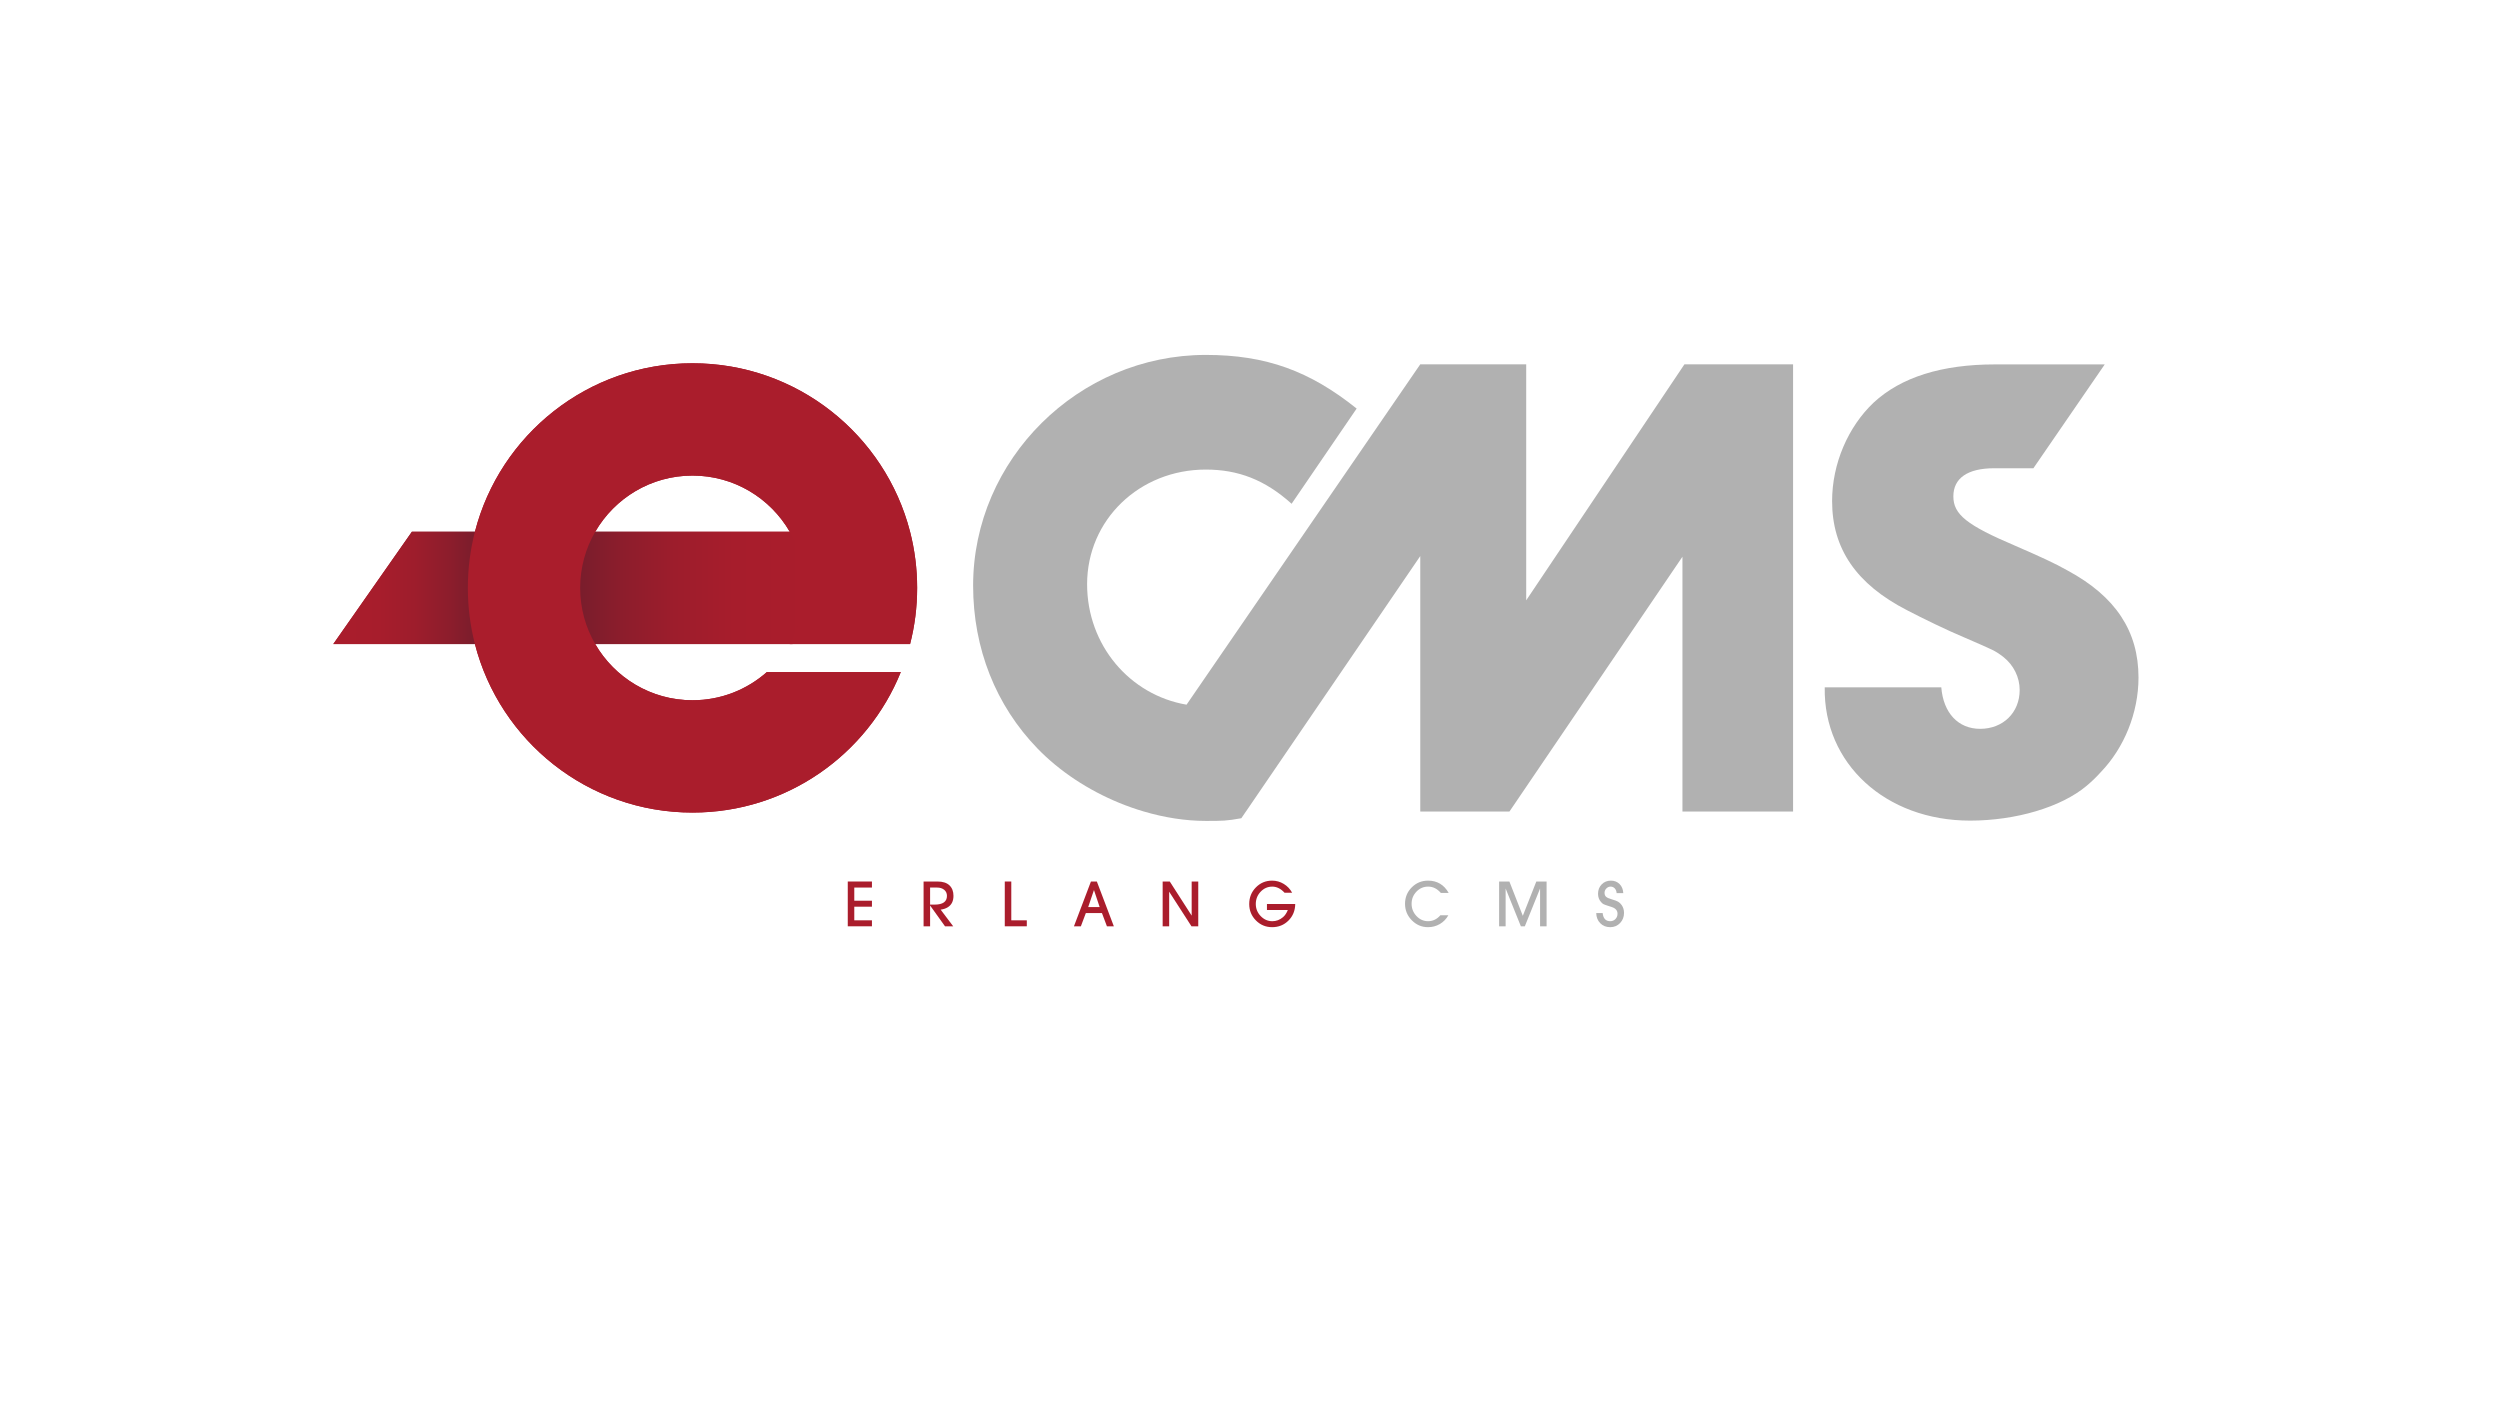 <?xml version="1.0" encoding="UTF-8" standalone="no"?>
<!-- Generator: Adobe Illustrator 17.1.0, SVG Export Plug-In . SVG Version: 6.00 Build 0)  -->

<svg
   xmlns:dc="http://purl.org/dc/elements/1.1/"
   xmlns:cc="http://creativecommons.org/ns#"
   xmlns:rdf="http://www.w3.org/1999/02/22-rdf-syntax-ns#"
   xmlns:svg="http://www.w3.org/2000/svg"
   xmlns="http://www.w3.org/2000/svg"
   xmlns:sodipodi="http://sodipodi.sourceforge.net/DTD/sodipodi-0.dtd"
   xmlns:inkscape="http://www.inkscape.org/namespaces/inkscape"
   version="1.0"
   id="Layer_1"
   x="0px"
   y="0px"
   viewBox="0 0 1920 1080"
   enable-background="new 0 0 695.14 254.51"
   xml:space="preserve"
   inkscape:version="0.48.4 r9939"
   width="100%"
   height="100%"
   sodipodi:docname="ErlangCMS_Logo-01.svg"><defs
     id="defs99" /><sodipodi:namedview
     pagecolor="#ffffff"
     bordercolor="#666666"
     borderopacity="1"
     objecttolerance="10"
     gridtolerance="10"
     guidetolerance="10"
     inkscape:pageopacity="0"
     inkscape:pageshadow="2"
     inkscape:window-width="1280"
     inkscape:window-height="753"
     id="namedview97"
     showgrid="false"
     inkscape:zoom="0.24311649"
     inkscape:cx="1496.1536"
     inkscape:cy="77.34522"
     inkscape:window-x="0"
     inkscape:window-y="1"
     inkscape:window-maximized="1"
     inkscape:current-layer="Layer_1" /><g
     id="g3"
     transform="matrix(2.149,0,0,2.149,202.238,218.85)"><g
       id="g5"><g
         id="g7"><g
           id="g9"><linearGradient
             id="SVGID_1_"
             gradientUnits="userSpaceOnUse"
             x1="24.998"
             y1="108.257"
             x2="76.62"
             y2="108.257"><stop
               offset="0"
               style="stop-color:#AA1D2C"
               id="stop12" /><stop
               offset="0.319"
               style="stop-color:#A71D2C"
               id="stop14" /><stop
               offset="0.576"
               style="stop-color:#9D1D2C"
               id="stop16" /><stop
               offset="0.809"
               style="stop-color:#8C1D2C"
               id="stop18" /><stop
               offset="1"
               style="stop-color:#781D2C"
               id="stop20" /></linearGradient><path
             d="M 76.62,88.183 H 53.102 l -28.104,40.148 h 51.616 c -1.65,-6.413 -2.527,-13.135 -2.527,-20.063 -0.001,-6.935 0.879,-13.665 2.533,-20.085 z"
             id="path22"
             inkscape:connector-curvature="0"
             style="fill:url(#SVGID_1_)" /><linearGradient
             id="SVGID_2_"
             gradientUnits="userSpaceOnUse"
             x1="112.23"
             y1="108.257"
             x2="194.517"
             y2="108.257"><stop
               offset="0"
               style="stop-color:#781D2C"
               id="stop25" /><stop
               offset="0.191"
               style="stop-color:#8C1D2C"
               id="stop27" /><stop
               offset="0.424"
               style="stop-color:#9D1D2C"
               id="stop29" /><stop
               offset="0.681"
               style="stop-color:#A71D2C"
               id="stop31" /><stop
               offset="1"
               style="stop-color:#AA1D2C"
               id="stop33" /></linearGradient><path
             d="m 189.126,88.183 h -71.504 c -3.423,5.909 -5.391,12.765 -5.391,20.085 0,7.311 1.964,14.159 5.379,20.063 h 71.529 c 3.415,-5.904 5.379,-12.752 5.379,-20.063 -0.001,-7.32 -1.97,-14.176 -5.392,-20.085 z"
             id="path35"
             inkscape:connector-curvature="0"
             style="fill:url(#SVGID_2_)" /></g><path
           d="m 231.133,128.331 c 1.65,-6.413 2.527,-13.135 2.527,-20.063 0,-6.936 -0.88,-13.666 -2.533,-20.085 -8.917,-34.622 -40.348,-60.202 -77.754,-60.202 -37.406,0 -68.837,25.581 -77.754,60.202 -1.653,6.419 -2.533,13.149 -2.533,20.085 0,6.928 0.877,13.65 2.527,20.063 8.909,34.633 40.346,60.224 77.76,60.224 33.708,0 62.545,-20.782 74.446,-50.224 h -47.856 c -7.082,6.269 -16.389,10.081 -26.59,10.081 -14.86,0 -27.824,-8.08 -34.765,-20.08 -3.415,-5.904 -5.379,-12.752 -5.379,-20.063 0,-7.32 1.969,-14.176 5.391,-20.085 6.944,-11.988 19.901,-20.059 34.752,-20.059 14.851,0 27.808,8.07 34.752,20.059 3.423,5.909 5.392,12.765 5.392,20.085 0,7.311 -1.964,14.159 -5.379,20.063 h 42.996 z"
           id="path37"
           inkscape:connector-curvature="0"
           style="fill:#aa1d2c" /><g
           id="g39"><g
             id="g41"><path
               d="M 451.321,112.701 V 28.354 h -37.86 l -83.528,121.645 c -20.326,-3.472 -35.536,-21.303 -35.536,-43.048 0,-23.004 18.691,-40.976 42.413,-40.976 11.502,0 21.087,3.594 30.672,12.221 L 390.725,44.17 C 373.951,30.751 358.376,25 336.81,25 c -45.528,0 -83.149,37.381 -83.149,82.43 0,22.525 8.147,42.893 23.004,58.228 7.997,8.247 18.216,14.909 29.183,19.417 2.904,1.193 5.857,2.231 8.839,3.108 7.354,2.163 14.862,3.355 22.123,3.355 5.991,0 7.428,0 12.7,-0.958 l 1.633,-2.396 h 0.016 l 62.302,-91.296 v 91.296 h 31.87 l 61.823,-91.057 v 91.057 h 39.538 V 28.354 h -38.819 l -56.552,84.347 z"
               id="path43"
               inkscape:connector-curvature="0"
               style="fill:#b1b1b1" /></g><path
             d="m 644.759,102.032 c -4.285,-2.461 -9.983,-5.058 -18.519,-8.76 -17.478,-7.422 -22.265,-11.252 -22.265,-17.715 0,-6.465 5.027,-10.056 14.604,-10.056 h 13.998 l 25.5,-37.109 h -39.259 c -18.914,0 -33.518,4.548 -43.332,13.647 -9.099,8.618 -14.844,21.787 -14.844,35.193 0,16.997 8.618,29.687 26.814,39.023 5.505,2.873 14.363,7.183 20.11,9.577 11.013,4.788 11.253,4.788 14.365,7.183 3.591,2.871 5.745,7.18 5.745,11.731 0,8.14 -5.984,13.884 -14.126,13.884 -7.9,0 -13.166,-5.745 -13.884,-14.843 h -41.657 c -0.479,27.294 21.787,47.644 51.95,47.644 16.281,0 32.561,-4.788 41.657,-12.449 1.827,-1.533 3.506,-3.155 5.058,-4.887 8.295,-8.608 13.469,-21.102 13.469,-33.816 -10e-4,-16.537 -8.186,-28.987 -25.384,-38.247 z"
             id="path45"
             inkscape:connector-curvature="0"
             style="fill:#b1b1b1" /></g></g><g
         id="g47"><linearGradient
           id="SVGID_3_"
           gradientUnits="userSpaceOnUse"
           x1="24.998"
           y1="108.257"
           x2="76.62"
           y2="108.257"><stop
             offset="0"
             style="stop-color:#AA1D2C"
             id="stop50" /><stop
             offset="0.319"
             style="stop-color:#A71D2C"
             id="stop52" /><stop
             offset="0.576"
             style="stop-color:#9D1D2C"
             id="stop54" /><stop
             offset="0.809"
             style="stop-color:#8C1D2C"
             id="stop56" /><stop
             offset="1"
             style="stop-color:#781D2C"
             id="stop58" /></linearGradient><path
           d="M 76.62,88.183 H 53.102 l -28.104,40.148 h 51.616 c -1.65,-6.413 -2.527,-13.135 -2.527,-20.063 -0.001,-6.935 0.879,-13.665 2.533,-20.085 z"
           id="path60"
           inkscape:connector-curvature="0"
           style="fill:url(#SVGID_3_)" /><linearGradient
           id="SVGID_4_"
           gradientUnits="userSpaceOnUse"
           x1="112.23"
           y1="108.257"
           x2="194.517"
           y2="108.257"><stop
             offset="0"
             style="stop-color:#781D2C"
             id="stop63" /><stop
             offset="0.191"
             style="stop-color:#8C1D2C"
             id="stop65" /><stop
             offset="0.424"
             style="stop-color:#9D1D2C"
             id="stop67" /><stop
             offset="0.681"
             style="stop-color:#A71D2C"
             id="stop69" /><stop
             offset="1"
             style="stop-color:#AA1D2C"
             id="stop71" /></linearGradient><path
           d="m 189.126,88.183 h -71.504 c -3.423,5.909 -5.391,12.765 -5.391,20.085 0,7.311 1.964,14.159 5.379,20.063 h 71.529 c 3.415,-5.904 5.379,-12.752 5.379,-20.063 -0.001,-7.32 -1.97,-14.176 -5.392,-20.085 z"
           id="path73"
           inkscape:connector-curvature="0"
           style="fill:url(#SVGID_4_)" /></g><path
         d="m 231.133,128.331 c 1.65,-6.413 2.527,-13.135 2.527,-20.063 0,-6.936 -0.88,-13.666 -2.533,-20.085 -8.917,-34.622 -40.348,-60.202 -77.754,-60.202 -37.406,0 -68.837,25.581 -77.754,60.202 -1.653,6.419 -2.533,13.149 -2.533,20.085 0,6.928 0.877,13.65 2.527,20.063 8.909,34.633 40.346,60.224 77.76,60.224 33.708,0 62.545,-20.782 74.446,-50.224 h -47.856 c -7.082,6.269 -16.389,10.081 -26.59,10.081 -14.86,0 -27.824,-8.08 -34.765,-20.08 -3.415,-5.904 -5.379,-12.752 -5.379,-20.063 0,-7.32 1.969,-14.176 5.391,-20.085 6.944,-11.988 19.901,-20.059 34.752,-20.059 14.851,0 27.808,8.07 34.752,20.059 3.423,5.909 5.392,12.765 5.392,20.085 0,7.311 -1.964,14.159 -5.379,20.063 h 42.996 z"
         id="path75"
         inkscape:connector-curvature="0"
         style="fill:#aa1d2c" /></g><g
       id="g77"><path
         d="m 217.503,227.063 v 2.136 h -8.641 v -16.008 h 8.641 v 2.16 h -6.312 v 4.704 h 6.312 v 2.136 h -6.312 v 4.872 h 6.312 z"
         id="path79"
         inkscape:connector-curvature="0"
         style="fill:#aa1d2c" /><path
         d="m 242.055,223.247 4.487,5.952 h -2.928 l -5.328,-7.44 v 7.44 h -2.328 v -16.008 h 4.944 c 1.904,0 3.336,0.456 4.296,1.368 0.96,0.912 1.44,2.168 1.44,3.768 0,1.856 -0.672,3.208 -2.017,4.056 -0.671,0.432 -1.527,0.72 -2.566,0.864 z m -3.769,-7.896 v 6.096 h 1.608 c 2.943,0 4.416,-1.04 4.416,-3.12 0,-0.896 -0.324,-1.616 -0.973,-2.16 -0.647,-0.543 -1.508,-0.816 -2.579,-0.816 h -2.472 z"
         id="path81"
         inkscape:connector-curvature="0"
         style="fill:#aa1d2c" /><path
         d="m 272.847,227.063 v 2.136 h -7.872 v -16.008 h 2.328 v 13.872 h 5.544 z"
         id="path83"
         inkscape:connector-curvature="0"
         style="fill:#aa1d2c" /><path
         d="m 297.878,213.191 6.072,16.008 h -2.472 l -1.776,-4.728 h -5.76 l -1.776,4.728 h -2.472 l 6.071,-16.008 h 2.113 z m -3.096,9.144 h 4.104 l -2.04,-6.096 -2.064,6.096 z"
         id="path85"
         inkscape:connector-curvature="0"
         style="fill:#aa1d2c" /><path
         d="m 334.118,213.191 v 16.008 h -2.425 l -7.968,-12.36 v 12.36 h -2.328 v -16.008 h 2.544 l 7.824,12.192 v -12.192 h 2.353 z"
         id="path87"
         inkscape:connector-curvature="0"
         style="fill:#aa1d2c" /><path
         d="m 358.67,221.231 h 10.104 c -0.032,2.368 -0.836,4.34 -2.412,5.916 -1.576,1.576 -3.523,2.364 -5.844,2.364 -2.271,0 -4.204,-0.804 -5.796,-2.412 -1.592,-1.608 -2.388,-3.564 -2.388,-5.868 0,-2.336 0.792,-4.312 2.376,-5.928 1.584,-1.616 3.512,-2.424 5.784,-2.424 1.503,0 2.896,0.388 4.176,1.164 1.279,0.776 2.28,1.828 3,3.156 h -2.712 c -1.345,-1.456 -2.801,-2.184 -4.368,-2.184 -1.632,0 -3.024,0.608 -4.176,1.824 -1.152,1.216 -1.729,2.68 -1.729,4.392 0,1.664 0.584,3.104 1.752,4.32 1.168,1.216 2.56,1.824 4.176,1.824 1.393,0 2.656,-0.48 3.792,-1.44 0.704,-0.592 1.28,-1.448 1.729,-2.568 h -7.464 v -2.136 z"
         id="path89"
         inkscape:connector-curvature="0"
         style="fill:#aa1d2c" /><path
         d="m 420.638,225.263 h 2.855 c -0.752,1.344 -1.768,2.388 -3.048,3.132 -1.28,0.744 -2.688,1.116 -4.224,1.116 -2.24,0 -4.168,-0.82 -5.784,-2.46 -1.616,-1.64 -2.424,-3.604 -2.424,-5.892 0,-2.304 0.8,-4.26 2.399,-5.868 1.601,-1.608 3.544,-2.412 5.832,-2.412 3.248,0 5.704,1.464 7.368,4.392 h -2.808 c -1.296,-1.503 -2.801,-2.256 -4.513,-2.256 -1.647,0 -3.048,0.6 -4.199,1.8 -1.152,1.2 -1.729,2.648 -1.729,4.344 0,1.68 0.58,3.136 1.74,4.368 1.16,1.232 2.54,1.848 4.14,1.848 1.714,0 3.178,-0.704 4.395,-2.112 z"
         id="path91"
         inkscape:connector-curvature="0"
         style="fill:#b1b1b1" /><path
         d="m 458.606,213.191 v 16.008 h -2.328 v -13.512 l -5.448,13.512 h -1.416 l -5.447,-13.512 v 13.512 h -2.328 v -16.008 h 3.672 l 4.8,12.264 4.824,-12.264 h 3.671 z"
         id="path93"
         inkscape:connector-curvature="0"
         style="fill:#b1b1b1" /><path
         d="m 486.013,217.343 h -2.376 c -0.048,-0.704 -0.272,-1.268 -0.672,-1.692 -0.4,-0.424 -0.896,-0.636 -1.488,-0.636 -0.575,0 -1.079,0.22 -1.512,0.66 -0.432,0.44 -0.647,0.956 -0.647,1.548 0,0.624 0.184,1.1 0.552,1.428 0.368,0.328 1.06,0.636 2.076,0.924 1.016,0.288 1.76,0.568 2.231,0.84 0.472,0.272 0.892,0.672 1.26,1.2 0.561,0.8 0.841,1.728 0.841,2.784 0,1.456 -0.473,2.672 -1.416,3.648 -0.944,0.976 -2.12,1.464 -3.528,1.464 -1.44,0 -2.624,-0.472 -3.552,-1.416 -0.929,-0.944 -1.408,-2.152 -1.44,-3.624 h 2.304 c 0.192,1.936 1.097,2.904 2.713,2.904 0.735,0 1.352,-0.255 1.848,-0.768 0.496,-0.513 0.744,-1.144 0.744,-1.896 0,-1.136 -0.664,-1.928 -1.992,-2.376 l -0.576,-0.192 -0.672,-0.216 c -0.912,-0.288 -1.504,-0.504 -1.776,-0.648 -0.271,-0.144 -0.56,-0.392 -0.863,-0.744 -0.721,-0.8 -1.08,-1.784 -1.08,-2.952 0,-1.359 0.436,-2.484 1.308,-3.372 0.872,-0.888 1.972,-1.332 3.3,-1.332 1.248,0 2.28,0.412 3.097,1.236 0.812,0.824 1.252,1.9 1.316,3.228 z"
         id="path95"
         inkscape:connector-curvature="0"
         style="fill:#b1b1b1" /></g></g></svg>